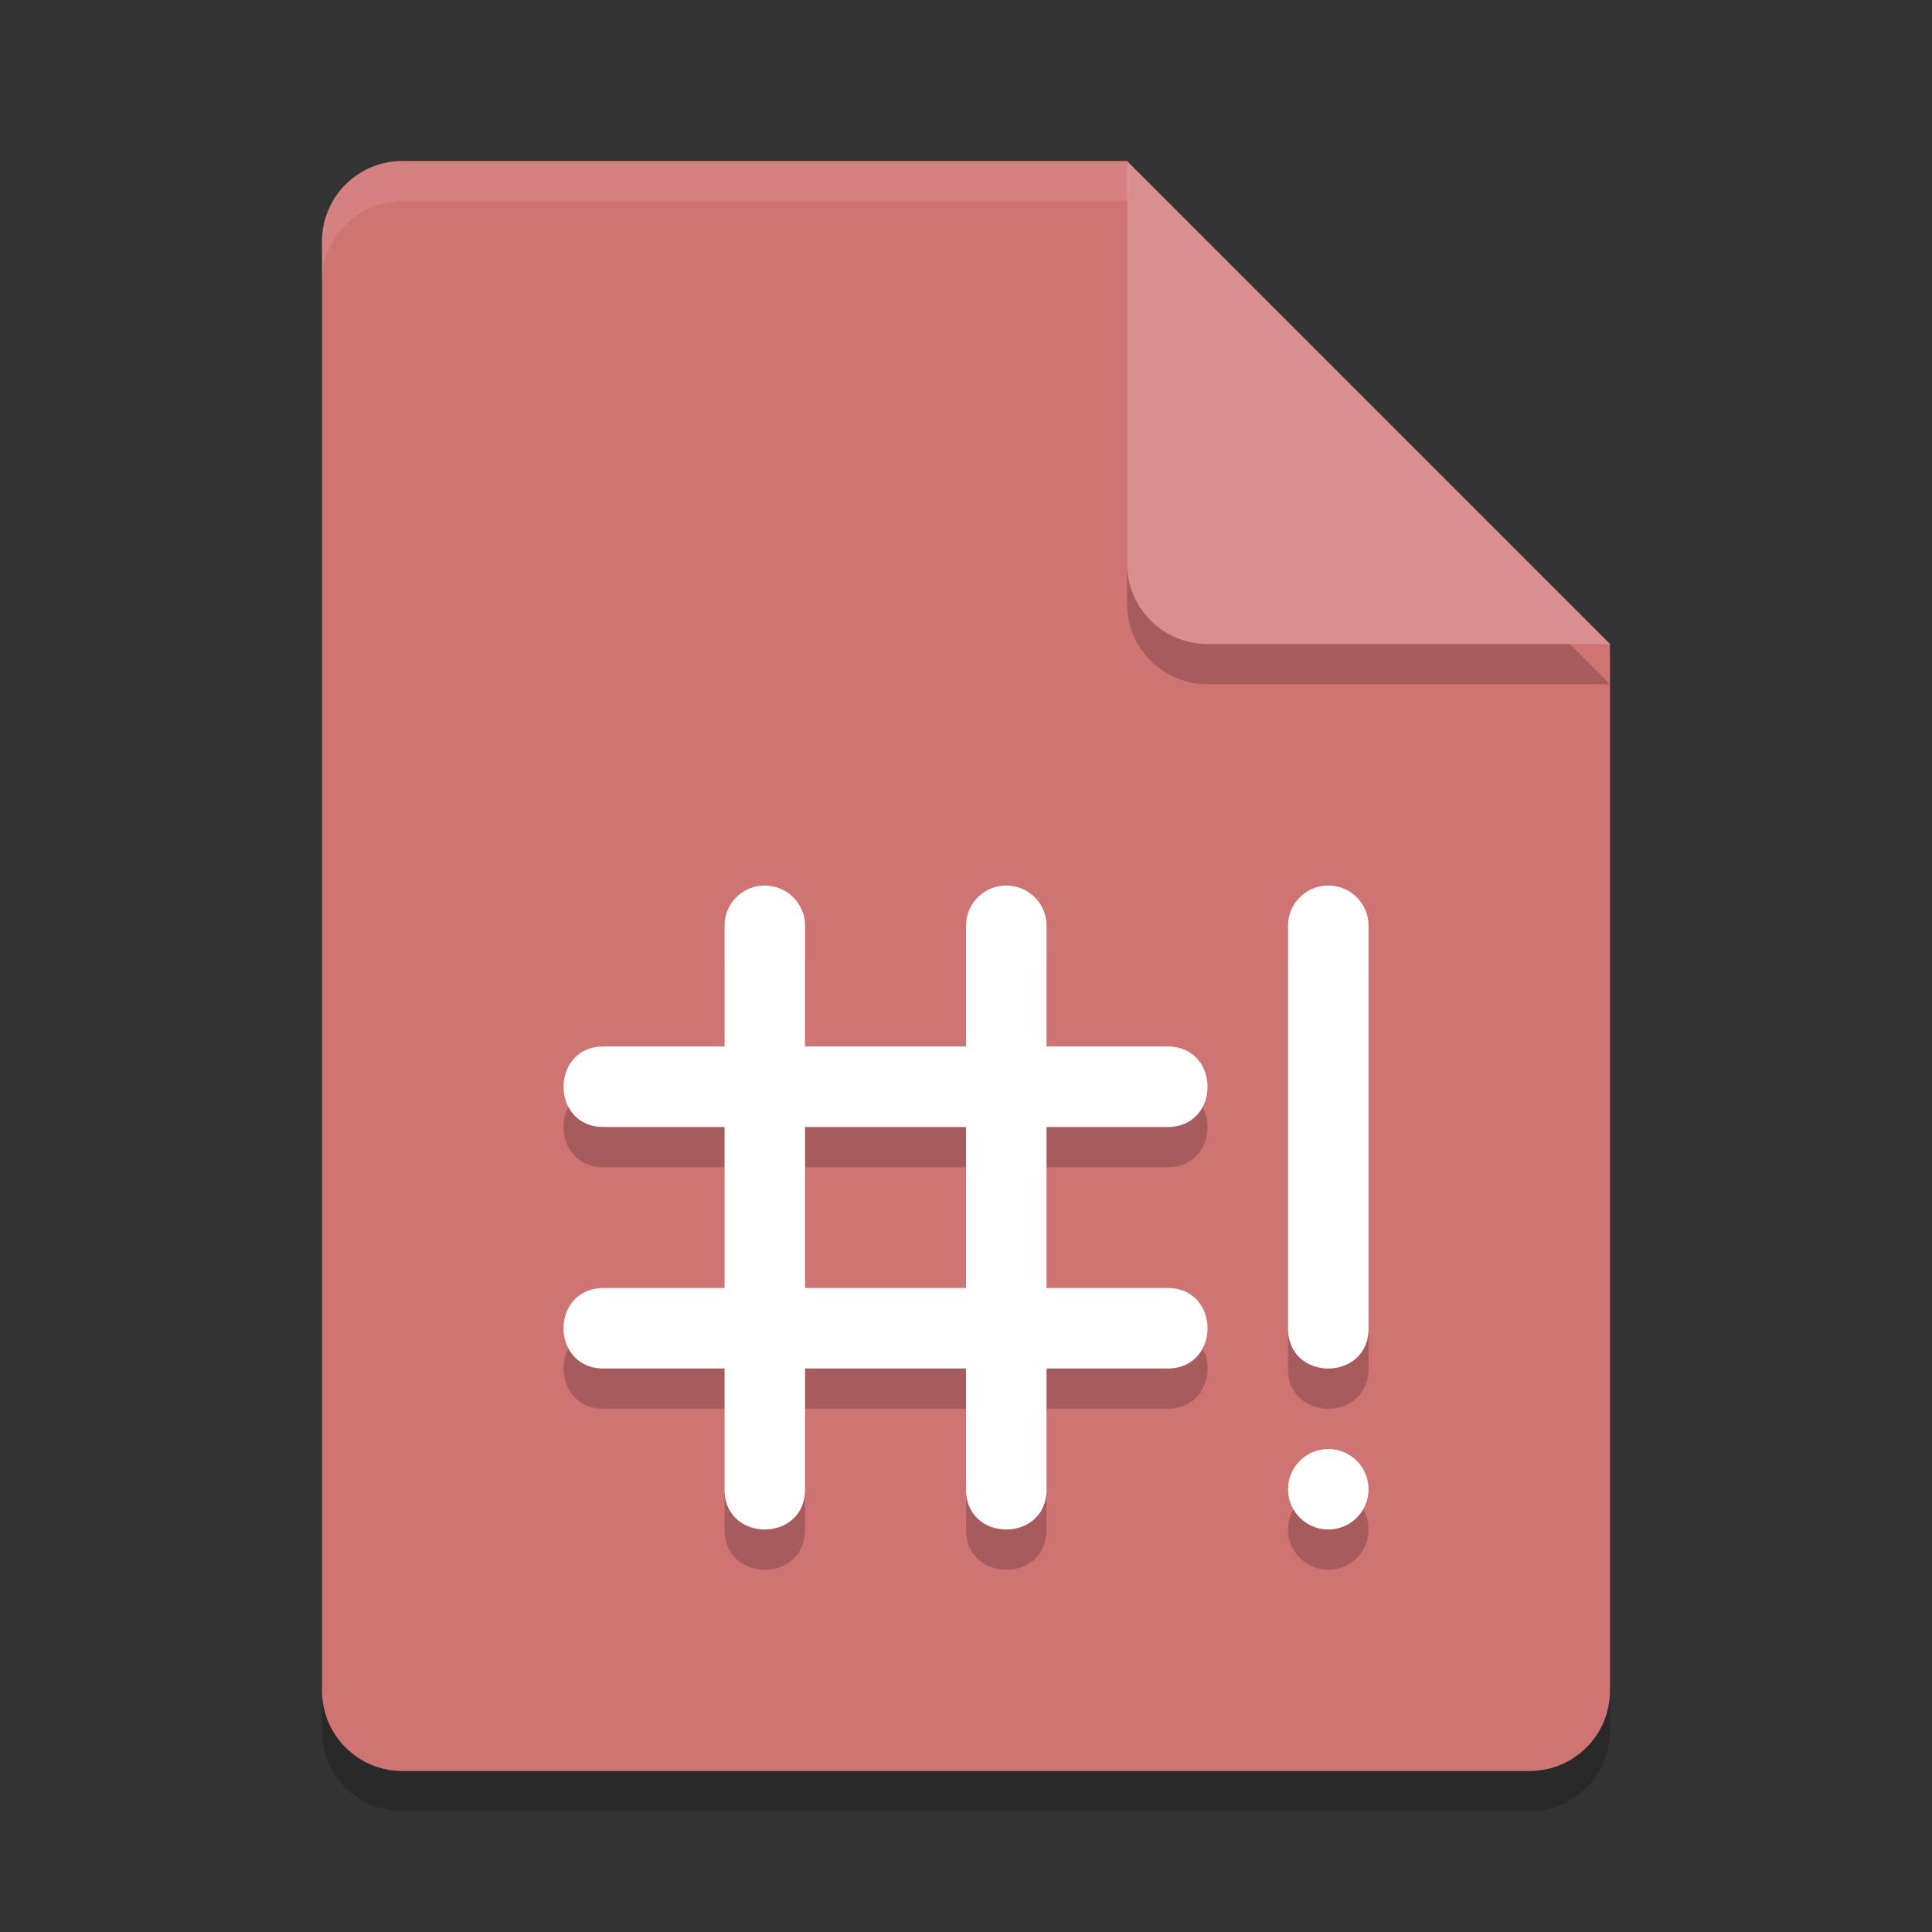 <?xml version="1.0" encoding="UTF-8" standalone="no"?>
<svg
   xmlns:dc="http://purl.org/dc/elements/1.1/"
   xmlns:cc="http://creativecommons.org/ns#"
   xmlns:rdf="http://www.w3.org/1999/02/22-rdf-syntax-ns#"
   xmlns:svg="http://www.w3.org/2000/svg"
   xmlns="http://www.w3.org/2000/svg"
   xmlns:sodipodi="http://sodipodi.sourceforge.net/DTD/sodipodi-0.dtd"
   xmlns:inkscape="http://www.inkscape.org/namespaces/inkscape"
   width="48"
   height="48"
   version="1"
   id="svg16"
   sodipodi:docname="text-x-perl.svg"
   inkscape:version="0.92.5 (2060ec1f9f, 2020-04-08)">
  <rect width="100%" height="100%" fill="#333333" stroke="none"/>
  <defs
     id="defs20" />
  <sodipodi:namedview
     pagecolor="#ffffff"
     bordercolor="#d98c8c"
     borderopacity="1"
     objecttolerance="10"
     gridtolerance="10"
     guidetolerance="10"
     inkscape:pageopacity="0"
     inkscape:pageshadow="2"
     inkscape:window-width="640"
     inkscape:window-height="480"
     id="namedview18"
     showgrid="false"
     inkscape:zoom="4.9166667"
     inkscape:cx="1.6271185"
     inkscape:cy="24"
     inkscape:current-layer="svg16" />
  <path
     style="opacity:0.2"
     d="M 10,5 C 8.892,5 8,5.892 8,7 v 36 c 0,1.108 0.892,2 2,2 h 28 c 1.108,0 2,-0.892 2,-2 V 17 L 29,16 28,5 Z"
     id="path2" />
  <path
     inkscape:connector-curvature="0"
     d="m 10,4 c -1.108,0 -2,0.892 -2,2 V 42 c 0,1.108 0.892,2 2,2 h 28 c 1.108,0 2,-0.892 2,-2 V 16 L 29,15 28,4 Z"
     id="path4"
     style="fill:#d07373;fill-opacity:1" />
  <path
     fill="#fff"
     opacity=".1"
     d="m10 4c-1.108 0-2 0.892-2 2v1c0-1.108 0.892-2 2-2h18l11 11h1l-12-12z"
     id="path6" />
  <path
     style="opacity:0.2"
     d="m 28,5 v 10 c 0,1.105 0.895,2 2,2 h 10 z"
     id="path8" />
  <path
     style="opacity:0.2"
     d="m 18.985,23 c -0.551,0.009 -0.992,0.461 -0.984,1.012 v 2.988 h -2.988 c -1.35,-0.019 -1.35,2.019 0,2 h 2.988 v 4 h -2.988 c -1.35,-0.019 -1.35,2.019 0,2 h 2.988 v 2.988 c -0.019,1.35 2.019,1.35 2,0 v -2.988 h 4 v 2.988 c -0.019,1.35 2.019,1.35 2,0 v -2.988 h 2.988 c 1.35,0.019 1.35,-2.019 0,-2 h -2.988 v -4 h 2.988 c 1.35,0.019 1.35,-2.019 0,-2 h -2.988 v -2.988 c 0.008,-0.563 -0.452,-1.02 -1.016,-1.012 -0.551,0.009 -0.992,0.461 -0.984,1.012 v 2.988 h -4 v -2.988 c 0.008,-0.563 -0.452,-1.02 -1.016,-1.012 z m 14,0 c -0.552,0.009 -0.992,0.461 -0.984,1.012 v 9.976 c -0.019,1.35 2.019,1.35 2,0 v -9.976 c 0.008,-0.563 -0.452,-1.02 -1.016,-1.012 z m -12.984,6 h 4 v 4 h -4 z m 13,8 c -0.552,0 -1,0.448 -1,1 0,0.552 0.448,1 1,1 0.552,0 1,-0.448 1,-1 0,-0.552 -0.448,-1 -1,-1 z"
     id="path12" />
  <path
     style="fill:#ffffff"
     d="m 18.985,22 c -0.551,0.009 -0.992,0.461 -0.984,1.012 v 2.988 h -2.988 c -1.35,-0.019 -1.35,2.019 0,2 h 2.988 v 4 h -2.988 c -1.35,-0.019 -1.35,2.019 0,2 h 2.988 v 2.988 c -0.019,1.35 2.019,1.35 2,0 v -2.988 h 4 v 2.988 c -0.019,1.35 2.019,1.35 2,0 v -2.988 h 2.988 c 1.35,0.019 1.35,-2.019 0,-2 h -2.988 v -4 h 2.988 c 1.35,0.019 1.35,-2.019 0,-2 h -2.988 v -2.988 c 0.008,-0.563 -0.452,-1.02 -1.016,-1.012 -0.551,0.009 -0.992,0.461 -0.984,1.012 v 2.988 h -4 v -2.988 c 0.008,-0.563 -0.452,-1.02 -1.016,-1.012 z m 14,0 c -0.552,0.009 -0.992,0.461 -0.984,1.012 v 9.976 c -0.019,1.35 2.019,1.35 2,0 v -9.976 c 0.008,-0.563 -0.452,-1.02 -1.016,-1.012 z m -12.984,6 h 4 v 4 h -4 z m 13,8 c -0.552,0 -1,0.448 -1,1 0,0.552 0.448,1 1,1 0.552,0 1,-0.448 1,-1 0,-0.552 -0.448,-1 -1,-1 z"
     id="path14" />
  <path
     inkscape:connector-curvature="0"
     d="m 28,4 v 10 c 0,1.105 0.895,2 2,2 h 10 z"
     id="path10"
     style="fill:#da8f8f;fill-opacity:1" />
</svg>

